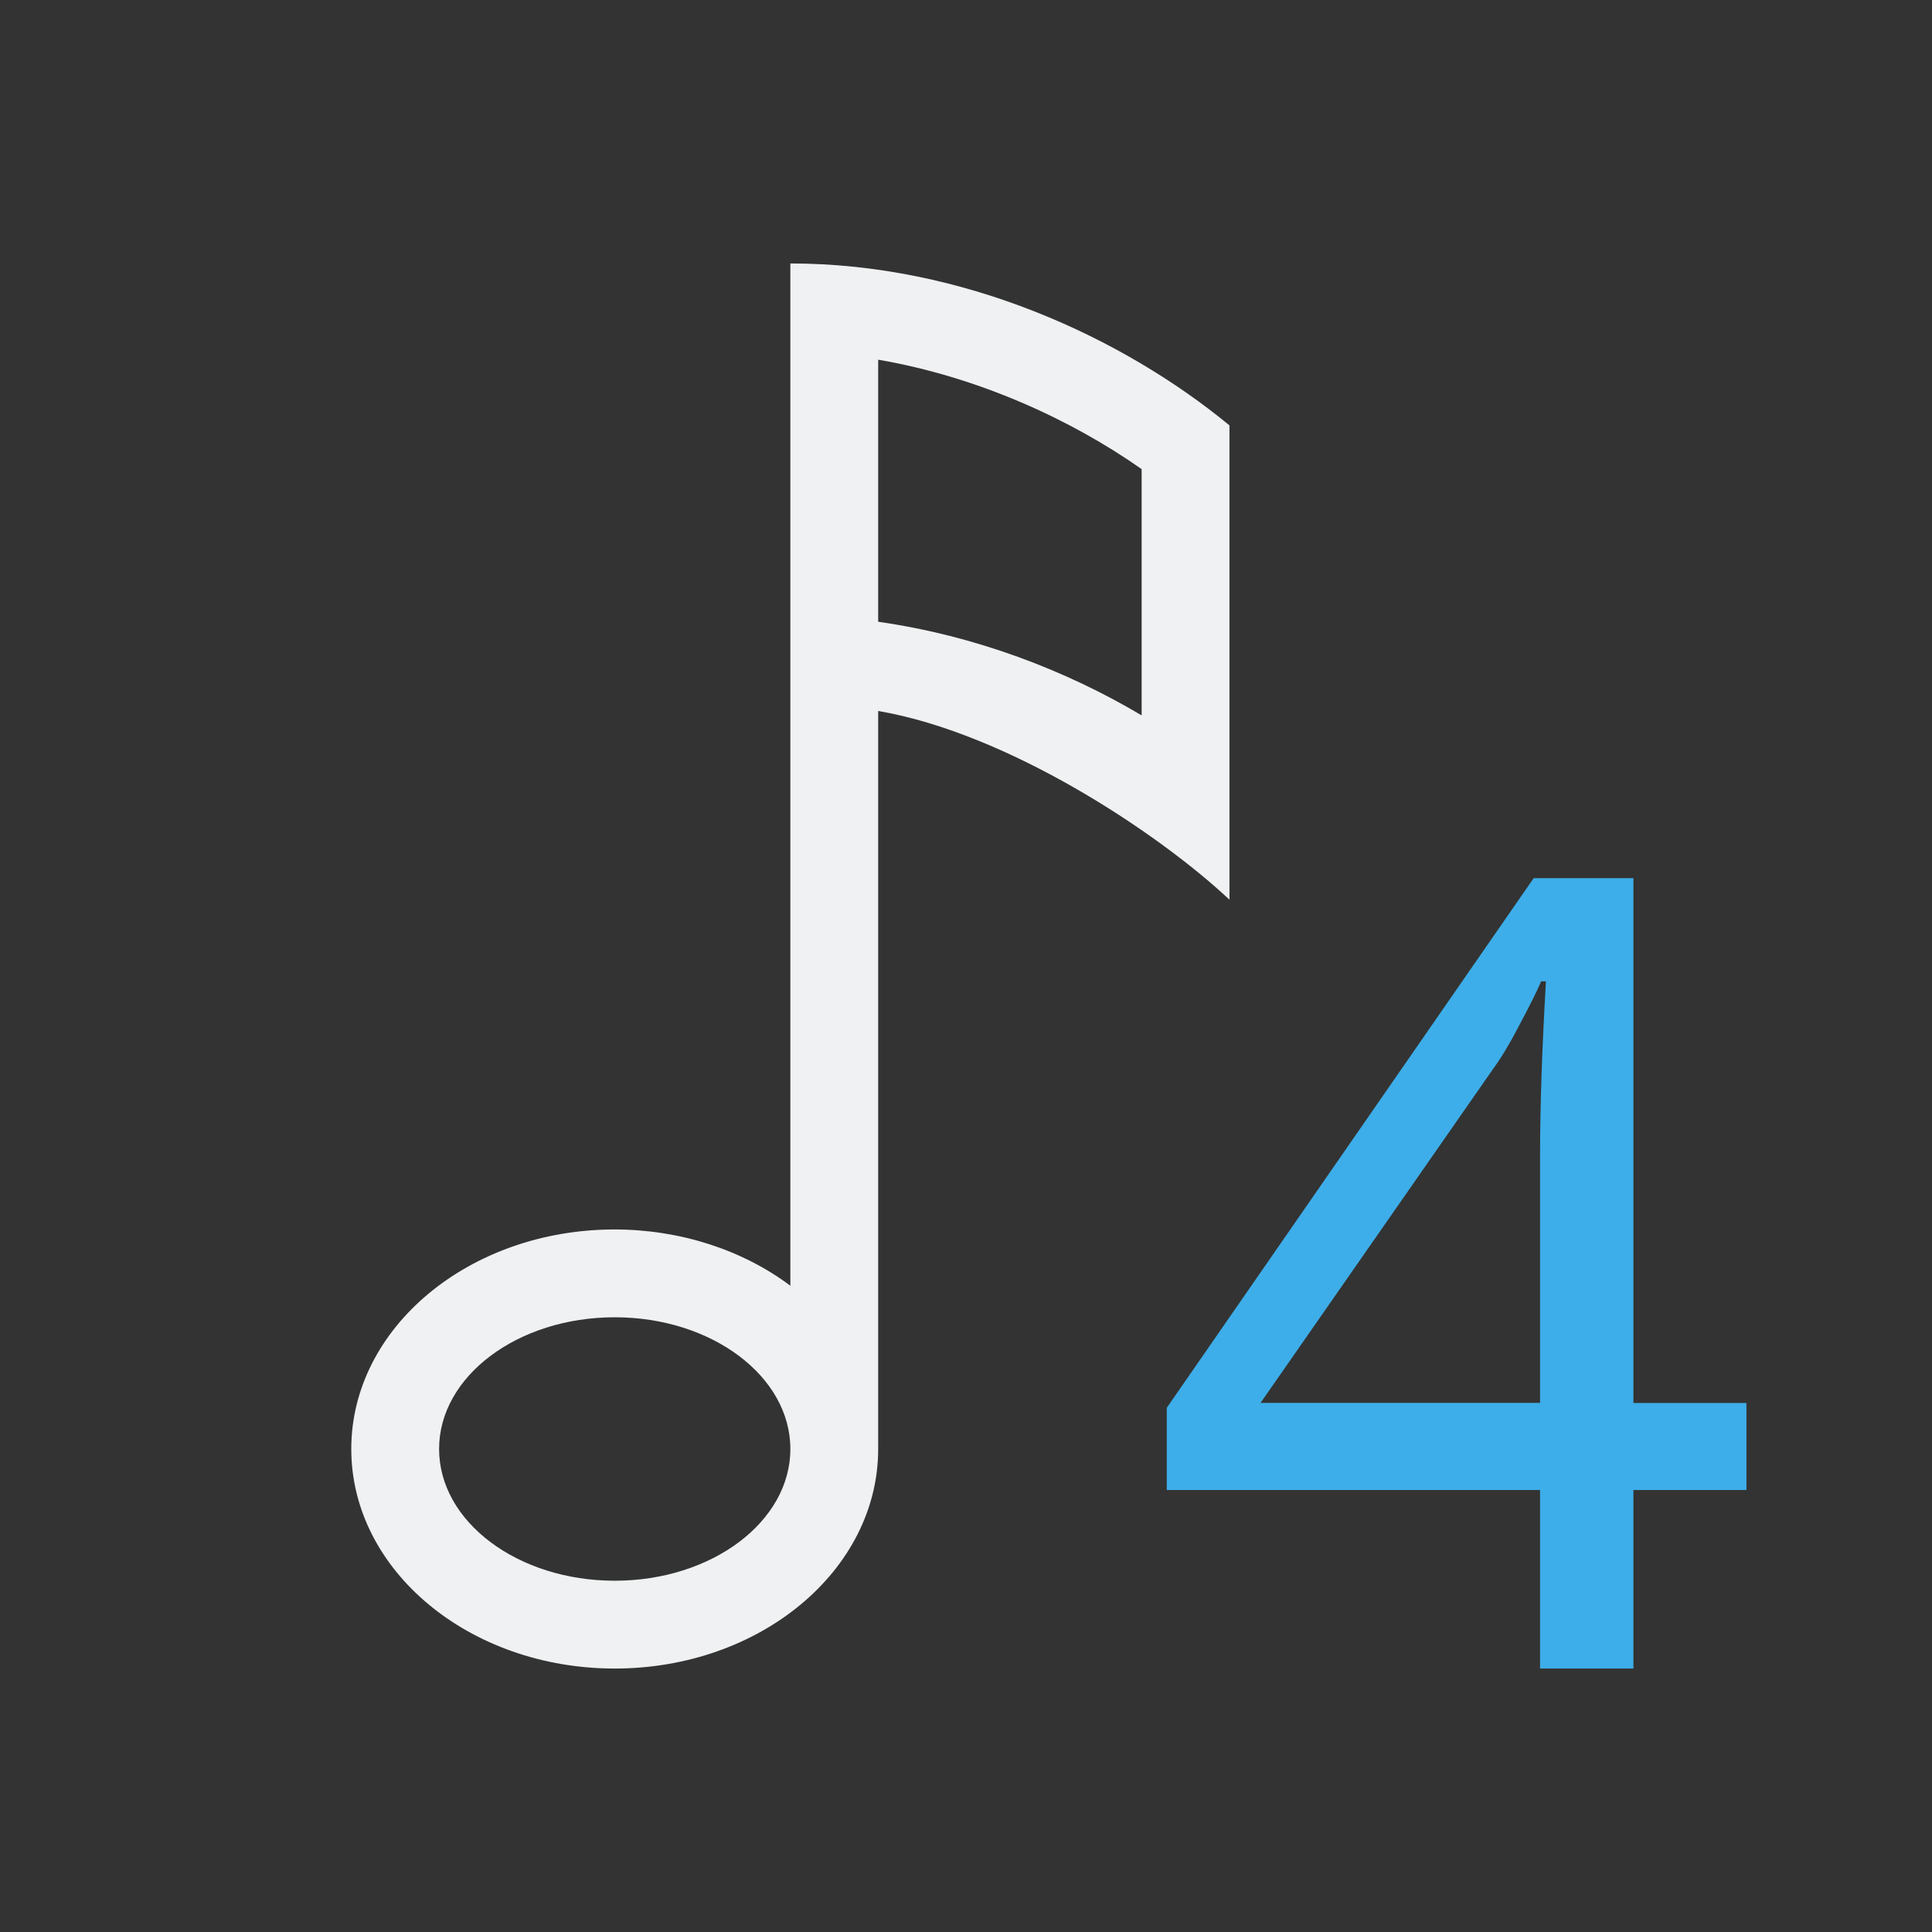 <?xml version="1.0" encoding="UTF-8" standalone="no"?>
<svg
   viewBox="0 0 22 22"
   version="1.1"
   id="svg8"
   sodipodi:docname="edit_voice_4.svg"
   inkscape:version="1.2.2 (b0a8486541, 2022-12-01)"
   xmlns:inkscape="http://www.inkscape.org/namespaces/inkscape"
   xmlns:sodipodi="http://sodipodi.sourceforge.net/DTD/sodipodi-0.dtd"
   xmlns="http://www.w3.org/2000/svg"
   xmlns:svg="http://www.w3.org/2000/svg"
   xmlns:rdf="http://www.w3.org/1999/02/22-rdf-syntax-ns#"
   xmlns:cc="http://creativecommons.org/ns#"
   xmlns:dc="http://purl.org/dc/elements/1.1/">
  <rect x="0" y="0" width="22" height="22" fill="#333333" stroke="none"/>
  <sodipodi:namedview
     pagecolor="#ffffff"
     bordercolor="#666666"
     borderopacity="1"
     objecttolerance="10"
     gridtolerance="10"
     guidetolerance="10"
     inkscape:pageopacity="0"
     inkscape:pageshadow="2"
     inkscape:window-width="1920"
     inkscape:window-height="1009"
     id="namedview10"
     showgrid="false"
     inkscape:zoom="32.863636"
     inkscape:cx="11"
     inkscape:cy="11"
     inkscape:window-x="0"
     inkscape:window-y="0"
     inkscape:window-maximized="1"
     inkscape:current-layer="svg8"
     inkscape:showpageshadow="2"
     inkscape:pagecheckerboard="0"
     inkscape:deskcolor="#d1d1d1" />
  <defs
     id="defs3051">
    <style
       type="text/css"
       id="current-color-scheme">
      .ColorScheme-Text {
        color:#232629;
      }
      .ColorScheme-Highlight {
        color:#3daee9;
      }
      </style>
  </defs>
  <path
     style="fill:currentColor;fill-opacity:1;stroke:none"
     d="M 19.887,16.967 H 18.6 V 19 H 17.537 V 16.967 H 13.286 V 16.031 L 17.464,10 h 1.136 v 5.976 h 1.287 z m -2.35,-0.992 v -2.816 q 0,-0.839 0.067,-1.984 h -0.055 q -0.067,0.159 -0.237,0.478 -0.164,0.318 -0.298,0.502 l -2.66,3.82 h 3.182 z"
     class="ColorScheme-Highlight"
     id="path4" />
  <path
     style="color:#232629;fill:#eff1f2;fill-opacity:1;stroke:none"
     d="m 9,3 v 1 3 1 4 2.641 C 8.451,14.229 7.739,14.001 7,14 5.343,14 4,15.119 4,16.5 4,17.881 5.343,19 7,19 c 1.657,0 3,-1.119 3,-2.5 V 12 8.096 c 1.474,0.252 3.181,1.381 4,2.149 V 9.5 9 8.844 5.5 4.844 C 12.789,3.847 10.971,3 9,3 Z m 1,1.096 c 1.133,0.194 2.195,0.68 3,1.246 V 8.146 C 12.138,7.634 11.108,7.238 10,7.08 Z M 7,15 c 1.105,0 2,0.672 2,1.5 C 9,17.328 8.105,18 7,18 5.895,18 5,17.328 5,16.5 5,15.672 5.895,15 7,15 Z"
     class="ColorScheme-Text"
     id="path16" />
</svg>
